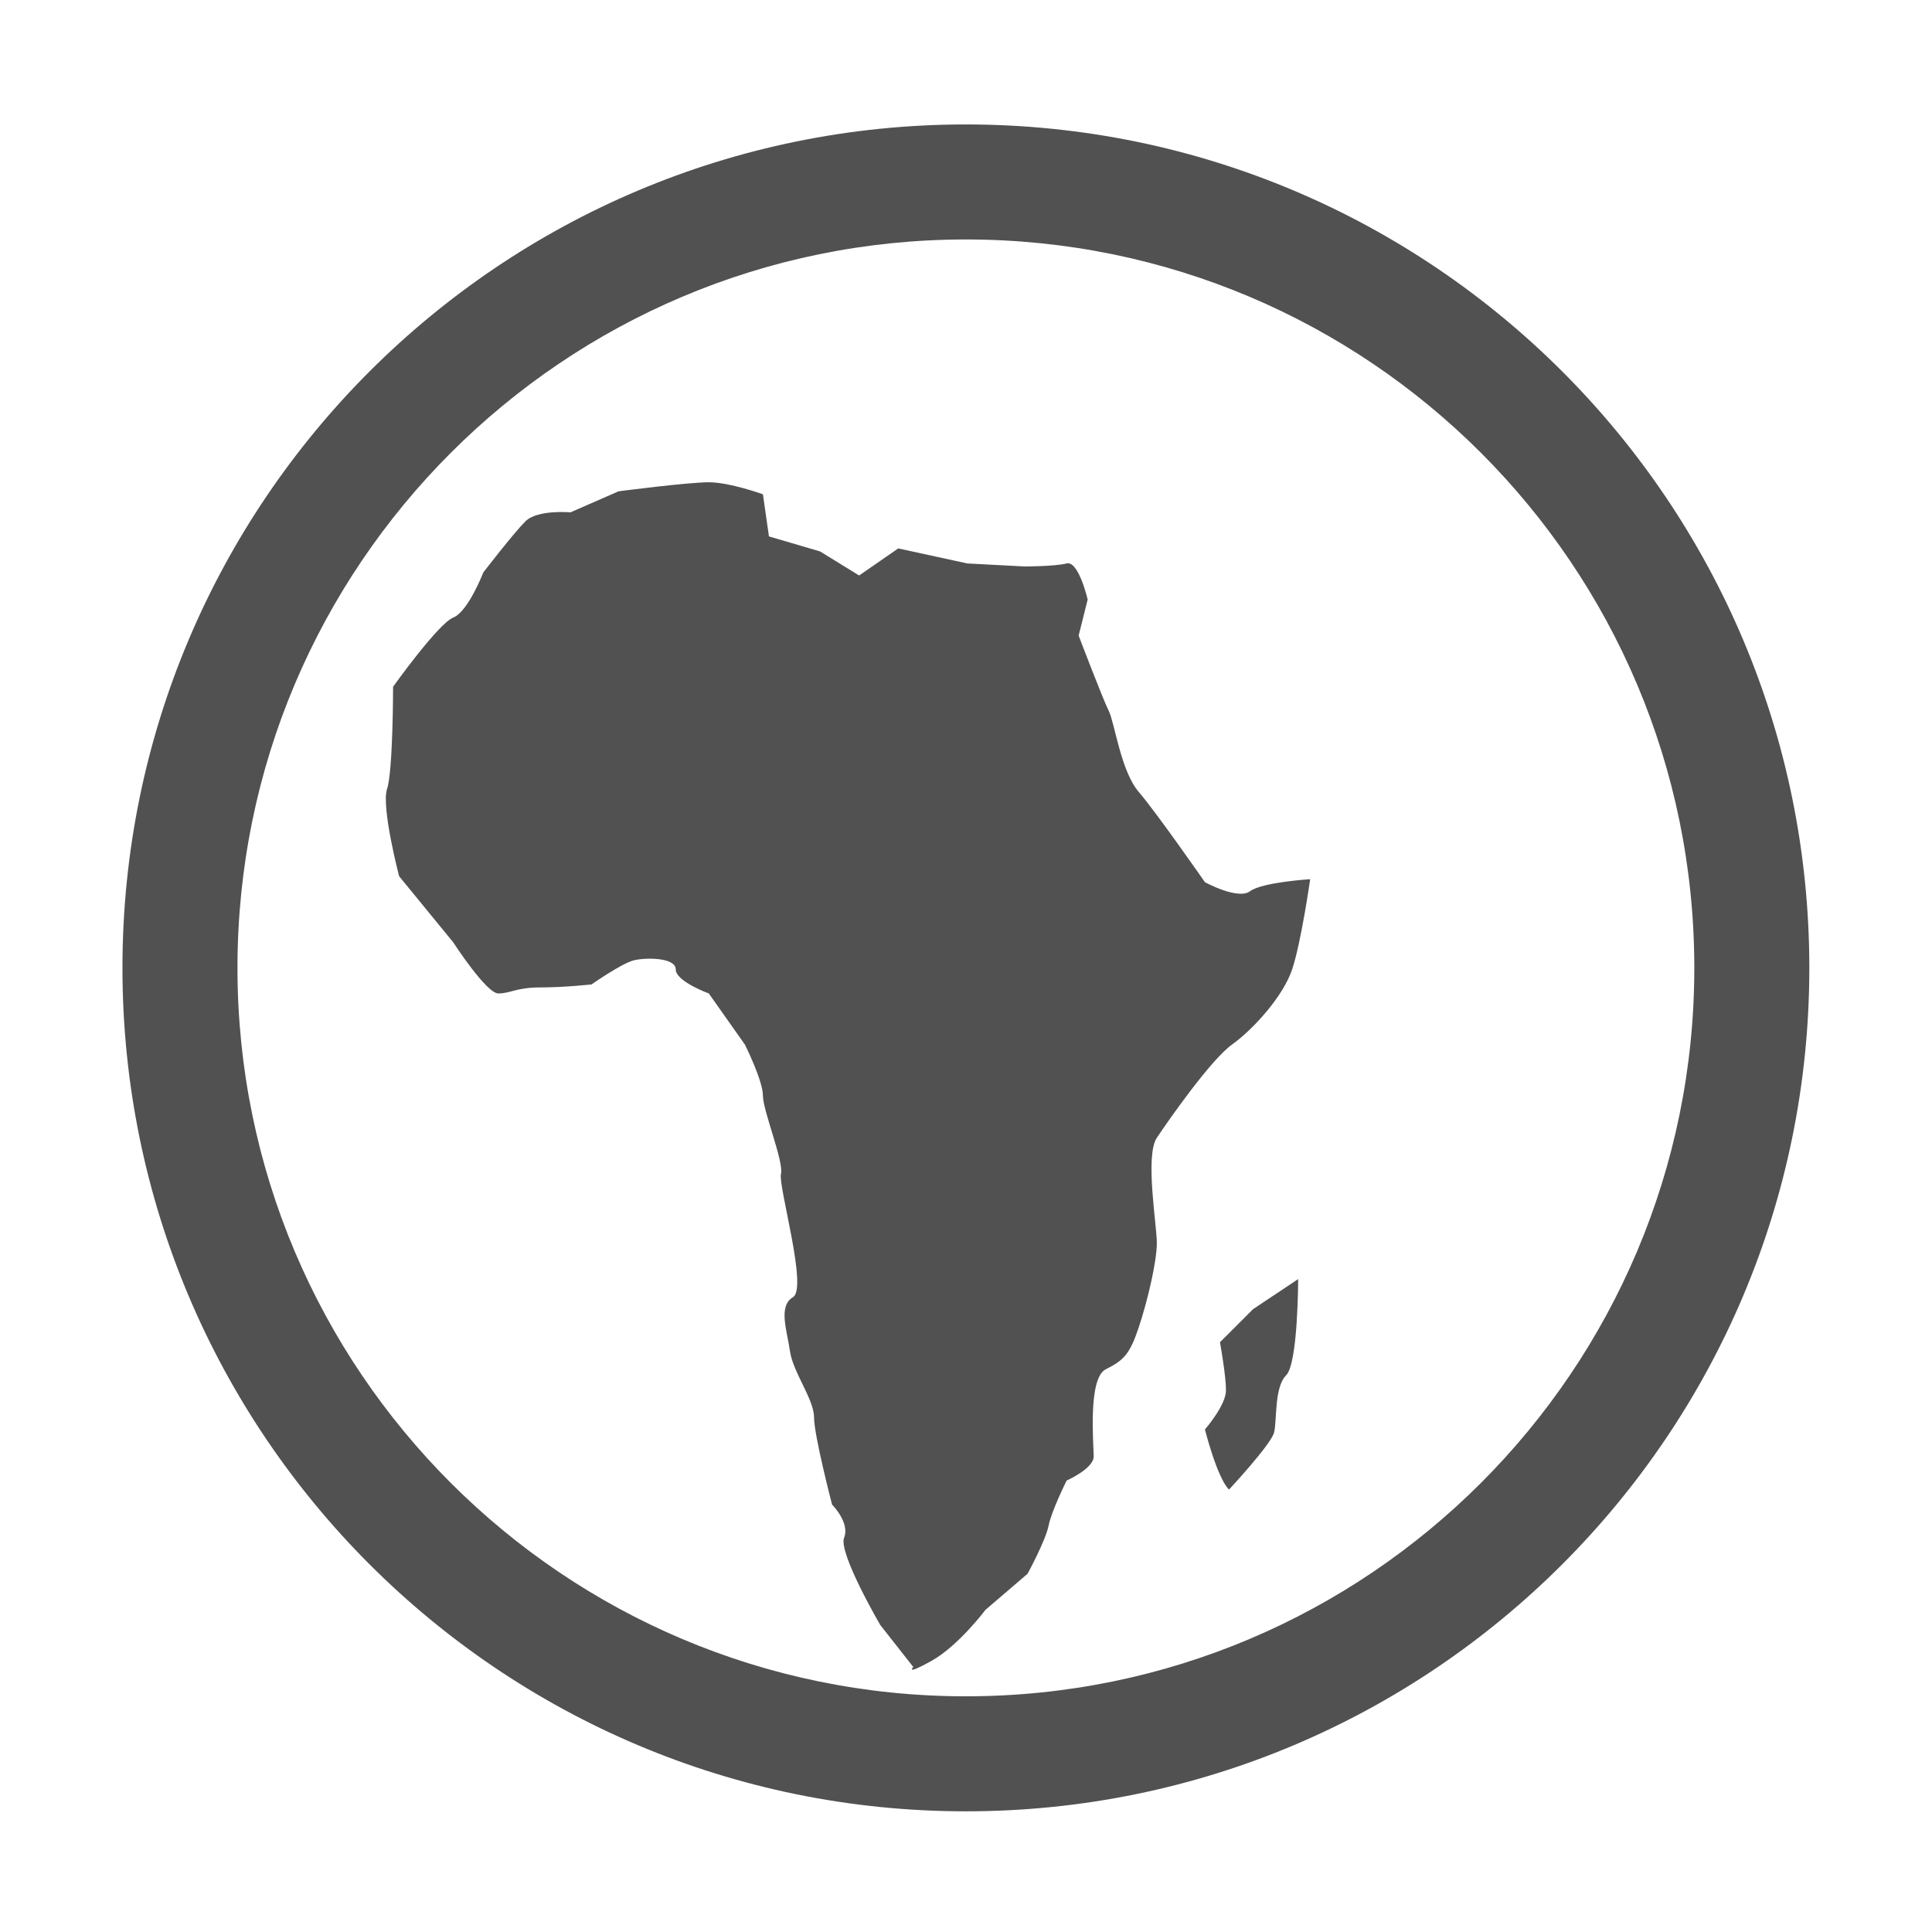 <?xml version="1.0" standalone="no"?><!DOCTYPE svg PUBLIC "-//W3C//DTD SVG 1.1//EN" "http://www.w3.org/Graphics/SVG/1.1/DTD/svg11.dtd"><svg t="1500909667701" class="icon" style="" viewBox="0 0 1024 1024" version="1.1" xmlns="http://www.w3.org/2000/svg" p-id="4455" xmlns:xlink="http://www.w3.org/1999/xlink" width="200" height="200"><defs><style type="text/css">html, * { user-select: text !important; }
:not([class*="icon"]):not(i):not(pre):not(code):not(kbd):not(samp):not(var) { font-family: "Microsoft Yahei" !important; text-shadow: rgb(153, 153, 153) 0.05em 0.05em 0.2em !important; }
</style></defs><path d="M638.642 467.576s-25.5-36.656-35.062-47.814c-9.561-11.152-12.75-36.654-15.937-43.028-3.189-6.376-15.94-39.844-15.94-39.844l4.783-19.122s-4.782-20.72-11.154-19.125c-6.377 1.59-22.315 1.59-22.315 1.59l-30.28-1.59-36.653-7.972-20.719 14.344-20.719-12.749-27.093-7.967-3.188-22.312s-17.53-6.376-28.687-6.376c-11.156 0-47.812 4.782-47.812 4.782l-25.5 11.156s-17.53-1.594-23.906 4.778c-6.374 6.377-22.31 27.097-22.31 27.097s-7.968 20.714-15.94 23.902c-7.969 3.19-31.872 36.659-31.872 36.659s0 44.623-3.189 54.184c-3.186 9.563 6.377 46.219 6.377 46.219l28.686 35.06s17.532 27.093 23.906 27.093c6.377 0 9.563-3.186 22.313-3.186 12.749 0 27.093-1.594 27.093-1.594s15.937-11.154 22.312-12.75c6.374-1.594 22.312-1.594 22.312 4.782 0 6.377 17.53 12.75 17.53 12.75l19.126 27.092s9.56 19.126 9.56 27.097c0 7.968 11.159 35.06 9.565 41.436-1.595 6.372 14.344 60.561 6.375 65.342-7.97 4.782-3.189 17.53-1.596 28.685 1.596 11.158 12.75 25.501 12.75 35.064s9.564 46.219 9.564 46.219 9.561 9.563 6.373 17.53c-3.186 7.968 19.125 46.217 19.125 46.217l17.532 22.312s-4.781 4.78 9.561-3.187c14.344-7.967 28.689-27.093 28.689-27.093l22.312-19.125s9.563-17.53 11.154-25.501c1.593-7.968 9.565-23.903 9.565-23.903s14.343-6.376 14.343-12.75c0-6.375-3.188-41.439 6.375-46.22 9.562-4.78 12.749-7.967 17.53-22.31 4.782-14.344 9.563-35.06 9.563-44.623 0-9.563-6.375-46.219 0-55.781 6.374-9.563 28.688-41.436 39.842-49.408 11.156-7.967 27.093-25.497 31.875-39.842 4.782-14.344 9.56-47.812 9.56-47.812s-25.497 1.595-31.871 6.376c-6.375 4.781-23.908-4.782-23.908-4.782zM511.944 65.96c-246.893 0-447.04 200.145-447.04 447.038 0 246.89 200.147 447.04 447.04 447.04 246.89 0 447.037-200.15 447.037-447.04 0-246.893-200.146-447.038-447.037-447.038z m0 833.117c-213.226 0-386.08-172.854-386.08-386.08 0-213.223 172.854-386.076 386.08-386.076 213.223 0 386.077 172.853 386.077 386.077 0 213.225-172.854 386.079-386.077 386.079zM646.61 711.414s3.188 17.534 3.188 25.5-11.156 20.715-11.156 20.715 6.377 25.501 12.75 31.875c0 0 22.312-23.904 23.906-30.28 1.596-6.376 0-23.906 6.374-30.277 6.377-6.377 6.377-51 6.377-51l-23.907 15.936-17.532 17.53z" p-id="4456" fill="#515151"></path></svg>